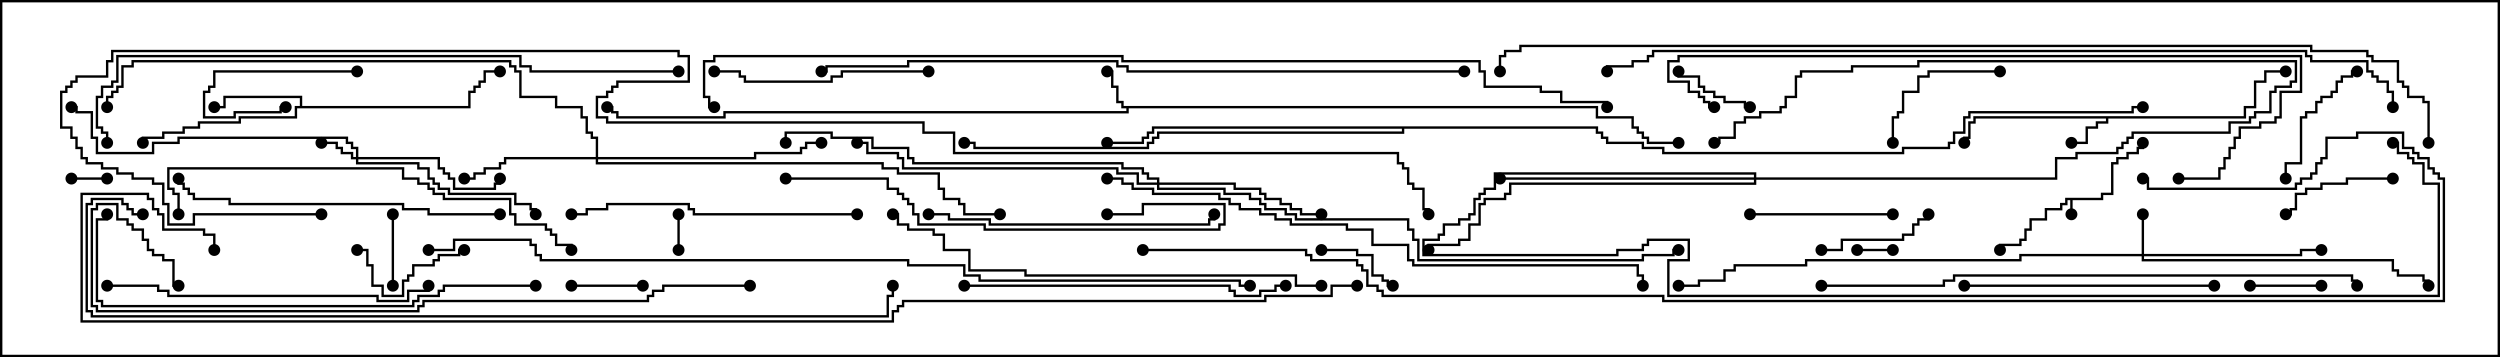 <svg version="1.1" width="105" height="15" xmlns="http://www.w3.org/2000/svg"><path d="M88.236,8.307L88.236,8.093L88.664,8.093L88.664,6.807L88.879,6.807L88.879,6.593L89.307,6.593L89.307,6.379L89.736,6.379L89.736,6.164L89.95,6.164L89.95,6L90.05,6L90.05,6.264L89.836,6.264L89.836,6.479L89.407,6.479L89.407,6.693L88.979,6.693L88.979,6.907L88.764,6.907L88.764,8.193L88.336,8.193L88.336,8.407L87.05,8.407L87.05,9L86.95,9L86.95,8.407L86.836,8.407L86.836,8.621L86.621,8.621L86.621,8.836L85.979,8.836L85.979,9.264L85.336,9.264L85.336,9.693L85.121,9.693L85.121,10.121L84.907,10.121L84.907,10.336L84.05,10.336L84.05,10.5L83.95,10.5L83.95,10.236L84.807,10.236L84.807,10.021L85.021,10.021L85.021,9.593L85.236,9.593L85.236,9.164L85.879,9.164L85.879,8.736L86.521,8.736L86.521,8.521L86.736,8.521L86.736,8.307z" stroke="none"/><path d="M67.121,4.45L67.121,4.879L68.621,4.879L68.621,5.307L68.836,5.307L68.836,5.521L69.05,5.521L69.05,5.736L69.264,5.736L69.264,5.95L70.5,5.95L70.5,6.05L69.164,6.05L69.164,5.836L68.95,5.836L68.95,5.621L68.736,5.621L68.736,5.407L68.521,5.407L68.521,4.979L67.021,4.979L67.021,4.55L47.407,4.55L47.407,4.764L30.479,4.764L30.479,4.979L25.879,4.979L25.879,4.764L25.664,4.764L25.664,4.55L25.5,4.55L25.5,4.45L25.764,4.45L25.764,4.664L25.979,4.664L25.979,4.879L30.379,4.879L30.379,4.664L47.307,4.664L47.307,4.55L47.093,4.55L47.093,4.336L46.879,4.336L46.879,3.693L46.664,3.693L46.664,3.05L46.5,3.05L46.5,2.95L46.764,2.95L46.764,3.593L46.979,3.593L46.979,4.236L47.193,4.236L47.193,4.45z" stroke="none"/><path d="M94.236,4.879L94.236,4.45L94.664,4.45L94.664,3.379L95.093,3.379L95.093,2.95L96,2.95L96,3.05L95.193,3.05L95.193,3.479L94.764,3.479L94.764,4.55L94.336,4.55L94.336,4.979L88.55,4.979L88.55,5.193L88.121,5.193L88.121,5.407L87.693,5.407L87.693,6.05L87,6.05L87,5.95L87.593,5.95L87.593,5.307L88.021,5.307L88.021,5.093L88.45,5.093L88.45,4.979L82.979,4.979L82.979,5.193L82.764,5.193L82.764,5.836L82.55,5.836L82.55,6L82.45,6L82.45,5.736L82.664,5.736L82.664,5.093L82.879,5.093L82.879,4.879z" stroke="none"/><path d="M12.593,4.45L12.593,4.121L9.479,4.121L9.479,4.55L9,4.55L9,4.45L9.379,4.45L9.379,4.021L12.693,4.021L12.693,4.45L19.664,4.45L19.664,3.807L19.879,3.807L19.879,3.593L20.093,3.593L20.093,3.379L20.307,3.379L20.307,2.95L21,2.95L21,3.05L20.407,3.05L20.407,3.479L20.193,3.479L20.193,3.693L19.979,3.693L19.979,3.907L19.764,3.907L19.764,4.55L12.479,4.55L12.479,4.979L10.121,4.979L10.121,5.193L8.407,5.193L8.407,5.407L7.764,5.407L7.764,5.621L6.907,5.621L6.907,5.836L6.05,5.836L6.05,6L5.95,6L5.95,5.736L6.807,5.736L6.807,5.521L7.664,5.521L7.664,5.307L8.307,5.307L8.307,5.093L10.021,5.093L10.021,4.879L12.379,4.879L12.379,4.45z" stroke="none"/><path d="M67.121,5.307L67.121,5.521L67.336,5.521L67.336,5.736L67.55,5.736L67.55,5.95L69.05,5.95L69.05,6.164L69.907,6.164L69.907,6.379L79.879,6.379L79.879,6.164L81.807,6.164L81.807,5.95L82.021,5.95L82.021,5.521L82.45,5.521L82.45,4.879L82.664,4.879L82.664,4.664L89.521,4.664L89.521,4.45L90,4.45L90,4.55L89.621,4.55L89.621,4.764L82.764,4.764L82.764,4.979L82.55,4.979L82.55,5.621L82.121,5.621L82.121,6.05L81.907,6.05L81.907,6.264L79.979,6.264L79.979,6.479L69.807,6.479L69.807,6.264L68.95,6.264L68.95,6.05L67.45,6.05L67.45,5.836L67.236,5.836L67.236,5.621L67.021,5.621L67.021,5.407L58.979,5.407L58.979,5.621L48.693,5.621L48.693,5.836L48.479,5.836L48.479,6.05L48.264,6.05L48.264,6.264L40.879,6.264L40.879,6.05L40.5,6.05L40.5,5.95L40.979,5.95L40.979,6.164L48.164,6.164L48.164,5.95L48.379,5.95L48.379,5.736L48.593,5.736L48.593,5.521L58.879,5.521L58.879,5.407L48.479,5.407L48.479,5.621L48.264,5.621L48.264,5.836L48.05,5.836L48.05,6.05L46.5,6.05L46.5,5.95L47.95,5.95L47.95,5.736L48.164,5.736L48.164,5.521L48.379,5.521L48.379,5.307z" stroke="none"/><path d="M14.95,6.593L14.95,6.264L14.736,6.264L14.736,6.05L14.521,6.05L14.521,5.836L7.55,5.836L7.55,6.05L6.479,6.05L6.479,6.479L4.021,6.479L4.021,5.836L3.807,5.836L3.807,4.764L3.164,4.764L3.164,4.55L3,4.55L3,4.45L3.264,4.45L3.264,4.664L3.907,4.664L3.907,5.736L4.121,5.736L4.121,6.379L6.379,6.379L6.379,5.95L7.45,5.95L7.45,5.736L14.621,5.736L14.621,5.95L14.836,5.95L14.836,6.164L15.05,6.164L15.05,6.593L18.479,6.593L18.479,7.021L18.693,7.021L18.693,7.236L18.907,7.236L18.907,7.45L19.121,7.45L19.121,7.879L20.736,7.879L20.736,7.664L20.95,7.664L20.95,7.5L21.05,7.5L21.05,7.764L20.836,7.764L20.836,7.979L19.021,7.979L19.021,7.55L18.807,7.55L18.807,7.336L18.593,7.336L18.593,7.121L18.379,7.121L18.379,6.693L15.05,6.693L15.05,6.807L17.621,6.807L17.621,7.021L18.05,7.021L18.05,7.45L18.264,7.45L18.264,7.664L18.479,7.664L18.479,7.879L18.907,7.879L18.907,8.093L21.693,8.093L21.693,8.521L22.336,8.521L22.336,8.736L22.55,8.736L22.55,9L22.45,9L22.45,8.836L22.236,8.836L22.236,8.621L21.593,8.621L21.593,8.193L18.807,8.193L18.807,7.979L18.379,7.979L18.379,7.764L18.164,7.764L18.164,7.55L17.95,7.55L17.95,7.121L17.521,7.121L17.521,6.907L14.95,6.907L14.95,6.693L14.736,6.693L14.736,6.479L14.307,6.479L14.307,6.264L14.093,6.264L14.093,6.05L13.5,6.05L13.5,5.95L14.193,5.95L14.193,6.164L14.407,6.164L14.407,6.379L14.836,6.379L14.836,6.593z" stroke="none"/><path d="M89.95,10.664L89.95,9L90.05,9L90.05,10.664L96.593,10.664L96.593,10.45L97.5,10.45L97.5,10.55L96.693,10.55L96.693,10.764L90.05,10.764L90.05,10.879L100.55,10.879L100.55,11.307L100.764,11.307L100.764,11.521L101.836,11.521L101.836,11.736L102.05,11.736L102.05,12L101.95,12L101.95,11.836L101.736,11.836L101.736,11.621L100.664,11.621L100.664,11.407L100.45,11.407L100.45,10.979L89.95,10.979L89.95,10.764L84.907,10.764L84.907,10.979L75.907,10.979L75.907,11.193L72.907,11.193L72.907,11.407L72.479,11.407L72.479,11.836L71.407,11.836L71.407,12.05L70.5,12.05L70.5,11.95L71.307,11.95L71.307,11.736L72.379,11.736L72.379,11.307L72.807,11.307L72.807,11.093L75.807,11.093L75.807,10.879L84.807,10.879L84.807,10.664z" stroke="none"/><path d="M73.664,7.45L73.664,7.336L62.836,7.336L62.836,7.979L62.407,7.979L62.407,8.193L62.193,8.193L62.193,8.407L61.979,8.407L61.979,9.05L61.764,9.05L61.764,9.264L61.336,9.264L61.336,9.479L60.693,9.479L60.693,9.907L60.479,9.907L60.479,10.121L59.836,10.121L59.836,10.664L67.879,10.664L67.879,10.45L68.95,10.45L68.95,10.236L69.164,10.236L69.164,10.021L70.979,10.021L70.979,10.979L70.121,10.979L70.121,12.379L102.379,12.379L102.379,7.764L101.736,7.764L101.736,6.907L101.307,6.907L101.307,6.693L101.093,6.693L101.093,6.479L100.664,6.479L100.664,6.05L100.5,6.05L100.5,5.95L100.764,5.95L100.764,6.379L101.193,6.379L101.193,6.593L101.407,6.593L101.407,6.807L101.836,6.807L101.836,7.664L102.479,7.664L102.479,12.479L70.021,12.479L70.021,10.879L70.879,10.879L70.879,10.121L69.264,10.121L69.264,10.336L69.05,10.336L69.05,10.55L67.979,10.55L67.979,10.764L59.736,10.764L59.736,10.021L60.379,10.021L60.379,9.807L60.593,9.807L60.593,9.379L61.236,9.379L61.236,9.164L61.664,9.164L61.664,8.95L61.879,8.95L61.879,8.307L62.093,8.307L62.093,8.093L62.307,8.093L62.307,7.879L62.736,7.879L62.736,7.236L73.764,7.236L73.764,7.45L86.307,7.45L86.307,6.593L87.164,6.593L87.164,6.379L88.879,6.379L88.879,6.164L89.093,6.164L89.093,5.95L89.307,5.95L89.307,5.736L89.521,5.736L89.521,5.521L93.593,5.521L93.593,5.093L94.45,5.093L94.45,4.879L94.664,4.879L94.664,4.664L95.307,4.664L95.307,3.807L95.521,3.807L95.521,3.593L96.164,3.593L96.164,3.379L96.379,3.379L96.379,2.621L80.621,2.621L80.621,2.836L77.836,2.836L77.836,3.05L75.693,3.05L75.693,3.264L75.479,3.264L75.479,4.121L75.05,4.121L75.05,4.55L74.836,4.55L74.836,4.764L73.979,4.764L73.979,4.979L73.336,4.979L73.336,5.193L72.907,5.193L72.907,5.836L72.264,5.836L72.264,6.05L72,6.05L72,5.95L72.164,5.95L72.164,5.736L72.807,5.736L72.807,5.093L73.236,5.093L73.236,4.879L73.879,4.879L73.879,4.664L74.736,4.664L74.736,4.45L74.95,4.45L74.95,4.021L75.379,4.021L75.379,3.164L75.593,3.164L75.593,2.95L77.736,2.95L77.736,2.736L80.521,2.736L80.521,2.521L96.479,2.521L96.479,3.479L96.264,3.479L96.264,3.693L95.621,3.693L95.621,3.907L95.407,3.907L95.407,4.764L94.764,4.764L94.764,4.979L94.55,4.979L94.55,5.193L93.693,5.193L93.693,5.621L89.621,5.621L89.621,5.836L89.407,5.836L89.407,6.05L89.193,6.05L89.193,6.264L88.979,6.264L88.979,6.479L87.264,6.479L87.264,6.693L86.407,6.693L86.407,7.55L73.764,7.55L73.764,7.764L63.479,7.764L63.479,8.193L63.264,8.193L63.264,8.407L62.407,8.407L62.407,8.621L62.193,8.621L62.193,9.479L61.764,9.479L61.764,10.121L61.336,10.121L61.336,10.336L60.05,10.336L60.05,10.5L59.95,10.5L59.95,10.236L61.236,10.236L61.236,10.021L61.664,10.021L61.664,9.379L62.093,9.379L62.093,8.521L62.307,8.521L62.307,8.307L63.164,8.307L63.164,8.093L63.379,8.093L63.379,7.664L73.664,7.664L73.664,7.55L63,7.55L63,7.45z" stroke="none"/><path d="M25.021,6.593L25.021,5.836L24.807,5.836L24.807,5.621L24.593,5.621L24.593,4.979L24.379,4.979L24.379,4.55L23.307,4.55L23.307,4.121L21.807,4.121L21.807,3.05L21.593,3.05L21.593,2.836L21.379,2.836L21.379,2.621L5.621,2.621L5.621,2.836L5.193,2.836L5.193,3.693L4.979,3.693L4.979,3.907L4.764,3.907L4.764,4.121L4.55,4.121L4.55,4.5L4.45,4.5L4.45,4.021L4.664,4.021L4.664,3.807L4.879,3.807L4.879,3.593L5.093,3.593L5.093,2.736L5.521,2.736L5.521,2.521L21.479,2.521L21.479,2.736L21.693,2.736L21.693,2.95L21.907,2.95L21.907,4.021L23.407,4.021L23.407,4.45L24.479,4.45L24.479,4.879L24.693,4.879L24.693,5.521L24.907,5.521L24.907,5.736L25.121,5.736L25.121,6.593L31.664,6.593L31.664,6.379L33.593,6.379L33.593,6.164L33.807,6.164L33.807,5.95L34.5,5.95L34.5,6.05L33.907,6.05L33.907,6.264L33.693,6.264L33.693,6.479L31.764,6.479L31.764,6.693L25.121,6.693L25.121,6.807L37.121,6.807L37.121,7.021L37.764,7.021L37.764,7.236L39.479,7.236L39.479,7.879L39.693,7.879L39.693,8.307L40.336,8.307L40.336,8.521L40.55,8.521L40.55,8.95L42,8.95L42,9.05L40.45,9.05L40.45,8.621L40.236,8.621L40.236,8.407L39.593,8.407L39.593,7.979L39.379,7.979L39.379,7.336L37.664,7.336L37.664,7.121L37.021,7.121L37.021,6.907L25.021,6.907L25.021,6.693L21.264,6.693L21.264,6.907L21.05,6.907L21.05,7.121L20.407,7.121L20.407,7.336L19.979,7.336L19.979,7.55L19.5,7.55L19.5,7.45L19.879,7.45L19.879,7.236L20.307,7.236L20.307,7.021L20.95,7.021L20.95,6.807L21.164,6.807L21.164,6.593z" stroke="none"/><path d="M48.593,7.664L48.593,7.55L48.164,7.55L48.164,7.336L47.95,7.336L47.95,7.121L47.093,7.121L47.093,6.907L38.307,6.907L38.307,6.693L38.093,6.693L38.093,6.264L36.593,6.264L36.593,5.836L34.879,5.836L34.879,5.621L33.05,5.621L33.05,6L32.95,6L32.95,5.521L34.979,5.521L34.979,5.736L36.693,5.736L36.693,6.164L38.193,6.164L38.193,6.593L38.407,6.593L38.407,6.807L47.193,6.807L47.193,7.021L48.05,7.021L48.05,7.236L48.264,7.236L48.264,7.45L48.693,7.45L48.693,7.664L51.907,7.664L51.907,7.879L52.979,7.879L52.979,8.093L53.193,8.093L53.193,8.307L53.836,8.307L53.836,8.521L54.264,8.521L54.264,8.736L54.693,8.736L54.693,8.95L55.5,8.95L55.5,9.05L54.593,9.05L54.593,8.836L54.164,8.836L54.164,8.621L53.736,8.621L53.736,8.407L53.093,8.407L53.093,8.193L52.879,8.193L52.879,7.979L51.807,7.979L51.807,7.764L48.693,7.764L48.693,7.879L51.479,7.879L51.479,8.093L52.55,8.093L52.55,8.307L52.979,8.307L52.979,8.521L53.193,8.521L53.193,8.736L54.05,8.736L54.05,8.95L54.479,8.95L54.479,9.164L59.193,9.164L59.193,9.593L59.407,9.593L59.407,10.021L59.621,10.021L59.621,10.879L68.95,10.879L68.95,10.664L70.236,10.664L70.236,10.45L70.5,10.45L70.5,10.55L70.336,10.55L70.336,10.764L69.05,10.764L69.05,10.979L59.521,10.979L59.521,10.121L59.307,10.121L59.307,9.693L59.093,9.693L59.093,9.264L54.379,9.264L54.379,9.05L53.95,9.05L53.95,8.836L53.093,8.836L53.093,8.621L52.879,8.621L52.879,8.407L52.45,8.407L52.45,8.193L51.379,8.193L51.379,7.979L48.593,7.979L48.593,7.764L47.736,7.764L47.736,7.336L46.879,7.336L46.879,7.121L37.879,7.121L37.879,6.693L37.664,6.693L37.664,6.479L36.379,6.479L36.379,6.05L36,6.05L36,5.95L36.479,5.95L36.479,6.379L37.764,6.379L37.764,6.593L37.979,6.593L37.979,7.021L46.979,7.021L46.979,7.236L47.836,7.236L47.836,7.664z" stroke="none"/><path d="M79.5,10.45L79.5,10.55L78,10.55L78,10.45z" stroke="none"/><path d="M4.5,7.45L4.5,7.55L3,7.55L3,7.45z" stroke="none"/><path d="M28.45,9L28.55,9L28.55,10.5L28.45,10.5z" stroke="none"/><path d="M16.55,12L16.45,12L16.45,9L16.55,9z" stroke="none"/><path d="M24,12.05L24,11.95L27,11.95L27,12.05z" stroke="none"/><path d="M94.5,12.05L94.5,11.95L97.5,11.95L97.5,12.05z" stroke="none"/><path d="M55.5,10.55L55.5,10.45L57.05,10.45L57.05,10.664L57.693,10.664L57.693,11.521L58.121,11.521L58.121,11.736L58.336,11.736L58.336,11.95L58.5,11.95L58.5,12.05L58.236,12.05L58.236,11.836L58.021,11.836L58.021,11.621L57.593,11.621L57.593,10.764L56.95,10.764L56.95,10.55z" stroke="none"/><path d="M15,2.95L15,3.05L9.05,3.05L9.05,3.693L8.836,3.693L8.836,3.907L8.621,3.907L8.621,4.879L9.807,4.879L9.807,4.664L11.736,4.664L11.736,4.45L12,4.45L12,4.55L11.836,4.55L11.836,4.764L9.907,4.764L9.907,4.979L8.521,4.979L8.521,3.807L8.736,3.807L8.736,3.593L8.95,3.593L8.95,2.95z" stroke="none"/><path d="M73.5,4.45L73.5,4.55L73.236,4.55L73.236,4.336L72.379,4.336L72.379,4.121L71.95,4.121L71.95,3.907L71.521,3.907L71.521,3.693L71.307,3.693L71.307,3.264L70.45,3.264L70.45,3L70.55,3L70.55,3.164L71.407,3.164L71.407,3.593L71.621,3.593L71.621,3.807L72.05,3.807L72.05,4.021L72.479,4.021L72.479,4.236L73.336,4.236L73.336,4.45z" stroke="none"/><path d="M15,10.55L15,10.45L15.479,10.45L15.479,11.093L15.693,11.093L15.693,11.95L16.121,11.95L16.121,12.379L16.879,12.379L16.879,11.736L17.093,11.736L17.093,11.521L17.307,11.521L17.307,11.093L18.164,11.093L18.164,10.879L18.379,10.879L18.379,10.664L19.236,10.664L19.236,10.45L19.5,10.45L19.5,10.55L19.336,10.55L19.336,10.764L18.479,10.764L18.479,10.979L18.264,10.979L18.264,11.193L17.407,11.193L17.407,11.621L17.193,11.621L17.193,11.836L16.979,11.836L16.979,12.479L16.021,12.479L16.021,12.05L15.593,12.05L15.593,11.193L15.379,11.193L15.379,10.55z" stroke="none"/><path d="M76.5,10.55L76.5,10.45L77.307,10.45L77.307,10.021L79.879,10.021L79.879,9.807L80.307,9.807L80.307,9.379L80.521,9.379L80.521,9.164L80.95,9.164L80.95,9L81.05,9L81.05,9.264L80.621,9.264L80.621,9.479L80.407,9.479L80.407,9.907L79.979,9.907L79.979,10.121L77.407,10.121L77.407,10.55z" stroke="none"/><path d="M100.5,7.45L100.5,7.55L98.621,7.55L98.621,7.764L97.55,7.764L97.55,7.979L96.907,7.979L96.907,8.193L96.479,8.193L96.479,8.836L96.264,8.836L96.264,9.05L96,9.05L96,8.95L96.164,8.95L96.164,8.736L96.379,8.736L96.379,8.093L96.807,8.093L96.807,7.879L97.45,7.879L97.45,7.664L98.521,7.664L98.521,7.45z" stroke="none"/><path d="M84,2.95L84,3.05L81.05,3.05L81.05,3.264L80.621,3.264L80.621,3.907L79.979,3.907L79.979,4.764L79.764,4.764L79.764,4.979L79.55,4.979L79.55,6L79.45,6L79.45,4.879L79.664,4.879L79.664,4.664L79.879,4.664L79.879,3.807L80.521,3.807L80.521,3.164L80.95,3.164L80.95,2.95z" stroke="none"/><path d="M99,2.95L99,3.05L98.836,3.05L98.836,3.264L98.407,3.264L98.407,3.479L98.193,3.479L98.193,3.907L97.979,3.907L97.979,4.121L97.55,4.121L97.55,4.336L97.336,4.336L97.336,4.764L96.907,4.764L96.907,4.979L96.693,4.979L96.693,6.907L96.05,6.907L96.05,7.5L95.95,7.5L95.95,6.807L96.593,6.807L96.593,4.879L96.807,4.879L96.807,4.664L97.236,4.664L97.236,4.236L97.45,4.236L97.45,4.021L97.879,4.021L97.879,3.807L98.093,3.807L98.093,3.379L98.307,3.379L98.307,3.164L98.736,3.164L98.736,2.95z" stroke="none"/><path d="M79.5,8.95L79.5,9.05L73.5,9.05L73.5,8.95z" stroke="none"/><path d="M39,2.95L39,3.05L35.407,3.05L35.407,3.264L34.979,3.264L34.979,3.479L31.236,3.479L31.236,3.264L31.021,3.264L31.021,3.05L30,3.05L30,2.95L31.121,2.95L31.121,3.164L31.336,3.164L31.336,3.379L34.879,3.379L34.879,3.164L35.307,3.164L35.307,2.95z" stroke="none"/><path d="M93,11.95L93,12.05L82.5,12.05L82.5,11.95z" stroke="none"/><path d="M36,8.95L36,9.05L29.093,9.05L29.093,8.836L28.879,8.836L28.879,8.621L25.55,8.621L25.55,8.836L24.693,8.836L24.693,9.05L24,9.05L24,8.95L24.593,8.95L24.593,8.736L25.45,8.736L25.45,8.521L28.979,8.521L28.979,8.736L29.193,8.736L29.193,8.95z" stroke="none"/><path d="M39,9.05L39,8.95L39.907,8.95L39.907,9.164L41.621,9.164L41.621,9.379L50.736,9.379L50.736,9.164L50.95,9.164L50.95,9L51.05,9L51.05,9.264L50.836,9.264L50.836,9.479L41.521,9.479L41.521,9.264L39.807,9.264L39.807,9.05z" stroke="none"/><path d="M4.5,12.05L4.5,11.95L6.693,11.95L6.693,12.164L7.121,12.164L7.121,12.379L15.907,12.379L15.907,12.593L17.093,12.593L17.093,12.164L17.95,12.164L17.95,12L18.05,12L18.05,12.264L17.193,12.264L17.193,12.693L15.807,12.693L15.807,12.479L7.021,12.479L7.021,12.264L6.593,12.264L6.593,12.05z" stroke="none"/><path d="M40.5,12.05L40.5,11.95L51.693,11.95L51.693,12.164L51.907,12.164L51.907,12.379L52.879,12.379L52.879,12.164L53.521,12.164L53.521,11.95L54,11.95L54,12.05L53.621,12.05L53.621,12.264L52.979,12.264L52.979,12.479L51.807,12.479L51.807,12.264L51.593,12.264L51.593,12.05z" stroke="none"/><path d="M21,8.95L21,9.05L17.95,9.05L17.95,8.836L16.879,8.836L16.879,8.621L9.593,8.621L9.593,8.407L8.093,8.407L8.093,8.193L7.879,8.193L7.879,7.979L7.664,7.979L7.664,7.764L7.45,7.764L7.45,7.5L7.55,7.5L7.55,7.664L7.764,7.664L7.764,7.879L7.979,7.879L7.979,8.093L8.193,8.093L8.193,8.307L9.693,8.307L9.693,8.521L16.979,8.521L16.979,8.736L18.05,8.736L18.05,8.95z" stroke="none"/><path d="M33,7.55L33,7.45L37.336,7.45L37.336,7.879L37.764,7.879L37.764,8.093L37.979,8.093L37.979,8.307L38.193,8.307L38.193,8.521L38.407,8.521L38.407,8.95L38.621,8.95L38.621,9.379L41.407,9.379L41.407,9.593L51.164,9.593L51.164,9.379L51.379,9.379L51.379,8.621L48.05,8.621L48.05,9.05L46.5,9.05L46.5,8.95L47.95,8.95L47.95,8.521L51.479,8.521L51.479,9.479L51.264,9.479L51.264,9.693L41.307,9.693L41.307,9.479L38.521,9.479L38.521,9.05L38.307,9.05L38.307,8.621L38.093,8.621L38.093,8.407L37.879,8.407L37.879,8.193L37.664,8.193L37.664,7.979L37.236,7.979L37.236,7.55z" stroke="none"/><path d="M7.55,9L7.45,9L7.45,8.193L7.236,8.193L7.236,7.979L7.021,7.979L7.021,7.021L16.979,7.021L16.979,7.45L17.621,7.45L17.621,7.664L18.05,7.664L18.05,7.879L18.264,7.879L18.264,8.093L18.693,8.093L18.693,8.307L21.479,8.307L21.479,8.95L21.693,8.95L21.693,9.379L22.979,9.379L22.979,9.593L23.193,9.593L23.193,9.807L23.407,9.807L23.407,10.236L24.05,10.236L24.05,10.5L23.95,10.5L23.95,10.336L23.307,10.336L23.307,9.907L23.093,9.907L23.093,9.693L22.879,9.693L22.879,9.479L21.593,9.479L21.593,9.05L21.379,9.05L21.379,8.407L18.593,8.407L18.593,8.193L18.164,8.193L18.164,7.979L17.95,7.979L17.95,7.764L17.521,7.764L17.521,7.55L16.879,7.55L16.879,7.121L7.121,7.121L7.121,7.879L7.336,7.879L7.336,8.093L7.55,8.093z" stroke="none"/><path d="M22.5,11.95L22.5,12.05L18.693,12.05L18.693,12.264L18.479,12.264L18.479,12.479L17.621,12.479L17.621,12.693L17.407,12.693L17.407,12.907L4.236,12.907L4.236,12.693L4.021,12.693L4.021,9.164L4.45,9.164L4.45,9L4.55,9L4.55,9.264L4.121,9.264L4.121,12.593L4.336,12.593L4.336,12.807L17.307,12.807L17.307,12.593L17.521,12.593L17.521,12.379L18.379,12.379L18.379,12.164L18.593,12.164L18.593,11.95z" stroke="none"/><path d="M55.5,11.95L55.5,12.05L54.379,12.05L54.379,11.621L43.021,11.621L43.021,11.407L40.664,11.407L40.664,10.55L39.593,10.55L39.593,9.907L39.164,9.907L39.164,9.693L38.093,9.693L38.093,9.479L37.664,9.479L37.664,9.05L37.5,9.05L37.5,8.95L37.764,8.95L37.764,9.379L38.193,9.379L38.193,9.593L39.264,9.593L39.264,9.807L39.693,9.807L39.693,10.45L40.764,10.45L40.764,11.307L43.121,11.307L43.121,11.521L54.479,11.521L54.479,11.95z" stroke="none"/><path d="M91.5,7.55L91.5,7.45L93.164,7.45L93.164,7.021L93.379,7.021L93.379,6.593L93.593,6.593L93.593,6.164L93.807,6.164L93.807,5.736L94.021,5.736L94.021,5.307L94.879,5.307L94.879,5.093L95.521,5.093L95.521,4.879L95.736,4.879L95.736,3.807L96.593,3.807L96.593,2.407L70.55,2.407L70.55,2.621L70.121,2.621L70.121,3.379L70.979,3.379L70.979,3.807L71.407,3.807L71.407,4.021L71.621,4.021L71.621,4.236L71.836,4.236L71.836,4.45L72,4.45L72,4.55L71.736,4.55L71.736,4.336L71.521,4.336L71.521,4.121L71.307,4.121L71.307,3.907L70.879,3.907L70.879,3.479L70.021,3.479L70.021,2.521L70.45,2.521L70.45,2.307L96.693,2.307L96.693,3.907L95.836,3.907L95.836,4.979L95.621,4.979L95.621,5.193L94.979,5.193L94.979,5.407L94.121,5.407L94.121,5.836L93.907,5.836L93.907,6.264L93.693,6.264L93.693,6.693L93.479,6.693L93.479,7.121L93.264,7.121L93.264,7.55z" stroke="none"/><path d="M76.5,12.05L76.5,11.95L81.593,11.95L81.593,11.736L82.021,11.736L82.021,11.521L98.836,11.521L98.836,11.736L99.05,11.736L99.05,12L98.95,12L98.95,11.836L98.736,11.836L98.736,11.621L82.121,11.621L82.121,11.836L81.693,11.836L81.693,12.05z" stroke="none"/><path d="M46.5,7.55L46.5,7.45L47.193,7.45L47.193,7.664L47.621,7.664L47.621,7.879L48.479,7.879L48.479,8.093L51.264,8.093L51.264,8.307L51.693,8.307L51.693,8.521L52.121,8.521L52.121,8.736L52.979,8.736L52.979,8.95L53.621,8.95L53.621,9.164L54.264,9.164L54.264,9.379L56.621,9.379L56.621,9.593L57.693,9.593L57.693,10.236L59.193,10.236L59.193,10.879L59.407,10.879L59.407,11.093L68.836,11.093L68.836,11.521L69.05,11.521L69.05,12L68.95,12L68.95,11.621L68.736,11.621L68.736,11.193L59.307,11.193L59.307,10.979L59.093,10.979L59.093,10.336L57.593,10.336L57.593,9.693L56.521,9.693L56.521,9.479L54.164,9.479L54.164,9.264L53.521,9.264L53.521,9.05L52.879,9.05L52.879,8.836L52.021,8.836L52.021,8.621L51.593,8.621L51.593,8.407L51.164,8.407L51.164,8.193L48.379,8.193L48.379,7.979L47.521,7.979L47.521,7.764L47.093,7.764L47.093,7.55z" stroke="none"/><path d="M31.5,11.95L31.5,12.05L27.907,12.05L27.907,12.264L27.479,12.264L27.479,12.479L27.264,12.479L27.264,12.693L17.836,12.693L17.836,12.907L17.621,12.907L17.621,13.121L4.021,13.121L4.021,12.907L3.807,12.907L3.807,8.736L4.021,8.736L4.021,8.521L4.979,8.521L4.979,9.164L5.407,9.164L5.407,9.379L5.621,9.379L5.621,9.593L6.05,9.593L6.05,10.021L6.264,10.021L6.264,10.45L6.479,10.45L6.479,10.664L6.907,10.664L6.907,10.879L7.336,10.879L7.336,11.95L7.5,11.95L7.5,12.05L7.236,12.05L7.236,10.979L6.807,10.979L6.807,10.764L6.379,10.764L6.379,10.55L6.164,10.55L6.164,10.121L5.95,10.121L5.95,9.693L5.521,9.693L5.521,9.479L5.307,9.479L5.307,9.264L4.879,9.264L4.879,8.621L4.121,8.621L4.121,8.836L3.907,8.836L3.907,12.807L4.121,12.807L4.121,13.021L17.521,13.021L17.521,12.807L17.736,12.807L17.736,12.593L27.164,12.593L27.164,12.379L27.379,12.379L27.379,12.164L27.807,12.164L27.807,11.95z" stroke="none"/><path d="M28.5,2.95L28.5,3.05L22.236,3.05L22.236,2.836L21.807,2.836L21.807,2.407L4.979,2.407L4.979,3.479L4.764,3.479L4.764,3.693L4.336,3.693L4.336,4.121L4.121,4.121L4.121,5.307L4.336,5.307L4.336,5.521L4.55,5.521L4.55,6L4.45,6L4.45,5.621L4.236,5.621L4.236,5.407L4.021,5.407L4.021,4.021L4.236,4.021L4.236,3.593L4.664,3.593L4.664,3.379L4.879,3.379L4.879,2.307L21.907,2.307L21.907,2.736L22.336,2.736L22.336,2.95z" stroke="none"/><path d="M61.5,2.95L61.5,3.05L47.307,3.05L47.307,2.836L46.879,2.836L46.879,2.621L38.193,2.621L38.193,2.836L34.764,2.836L34.764,3.05L34.5,3.05L34.5,2.95L34.664,2.95L34.664,2.736L38.093,2.736L38.093,2.521L46.979,2.521L46.979,2.736L47.407,2.736L47.407,2.95z" stroke="none"/><path d="M6,8.95L6,9.05L5.521,9.05L5.521,8.836L5.307,8.836L5.307,8.621L5.093,8.621L5.093,8.407L3.907,8.407L3.907,8.621L3.693,8.621L3.693,13.021L3.907,13.021L3.907,13.236L37.236,13.236L37.236,12.379L37.45,12.379L37.45,12L37.55,12L37.55,12.479L37.336,12.479L37.336,13.336L3.807,13.336L3.807,13.121L3.593,13.121L3.593,8.521L3.807,8.521L3.807,8.307L5.193,8.307L5.193,8.521L5.407,8.521L5.407,8.736L5.621,8.736L5.621,8.95z" stroke="none"/><path d="M100.55,4.5L100.45,4.5L100.45,3.907L100.236,3.907L100.236,3.479L99.807,3.479L99.807,3.264L99.593,3.264L99.593,3.05L99.379,3.05L99.379,2.621L97.021,2.621L97.021,2.407L96.807,2.407L96.807,2.193L69.479,2.193L69.479,2.407L69.264,2.407L69.264,2.621L68.621,2.621L68.621,2.836L67.55,2.836L67.55,3L67.45,3L67.45,2.736L68.521,2.736L68.521,2.521L69.164,2.521L69.164,2.307L69.379,2.307L69.379,2.093L96.907,2.093L96.907,2.307L97.121,2.307L97.121,2.521L99.479,2.521L99.479,2.95L99.693,2.95L99.693,3.164L99.907,3.164L99.907,3.379L100.336,3.379L100.336,3.807L100.55,3.807z" stroke="none"/><path d="M18,10.55L18,10.45L19.021,10.45L19.021,10.021L22.336,10.021L22.336,10.236L22.55,10.236L22.55,10.664L22.764,10.664L22.764,10.879L38.193,10.879L38.193,11.093L40.55,11.093L40.55,11.521L41.193,11.521L41.193,11.736L52.121,11.736L52.121,11.95L52.5,11.95L52.5,12.05L52.021,12.05L52.021,11.836L41.093,11.836L41.093,11.621L40.45,11.621L40.45,11.193L38.093,11.193L38.093,10.979L22.664,10.979L22.664,10.764L22.45,10.764L22.45,10.336L22.236,10.336L22.236,10.121L19.121,10.121L19.121,10.55z" stroke="none"/><path d="M67.55,4.5L67.45,4.5L67.45,4.336L65.521,4.336L65.521,3.907L64.664,3.907L64.664,3.693L62.307,3.693L62.307,3.05L62.093,3.05L62.093,2.621L47.093,2.621L47.093,2.407L30.05,2.407L30.05,2.621L29.621,2.621L29.621,4.021L29.836,4.021L29.836,4.45L30,4.45L30,4.55L29.736,4.55L29.736,4.121L29.521,4.121L29.521,2.521L29.95,2.521L29.95,2.307L47.193,2.307L47.193,2.521L62.193,2.521L62.193,2.95L62.407,2.95L62.407,3.593L64.764,3.593L64.764,3.807L65.621,3.807L65.621,4.236L67.55,4.236z" stroke="none"/><path d="M102.05,6L101.95,6L101.95,4.336L101.736,4.336L101.736,4.121L101.093,4.121L101.093,3.693L100.879,3.693L100.879,3.479L100.664,3.479L100.664,2.621L99.593,2.621L99.593,2.407L99.379,2.407L99.379,2.193L97.021,2.193L97.021,1.979L63.907,1.979L63.907,2.193L63.264,2.193L63.264,2.407L63.05,2.407L63.05,3L62.95,3L62.95,2.307L63.164,2.307L63.164,2.093L63.807,2.093L63.807,1.879L97.121,1.879L97.121,2.093L99.479,2.093L99.479,2.307L99.693,2.307L99.693,2.521L100.764,2.521L100.764,3.379L100.979,3.379L100.979,3.593L101.193,3.593L101.193,4.021L101.836,4.021L101.836,4.236L102.05,4.236z" stroke="none"/><path d="M48,10.55L48,10.45L54.907,10.45L54.907,10.664L55.121,10.664L55.121,10.879L57.05,10.879L57.05,11.093L57.264,11.093L57.264,11.307L57.479,11.307L57.479,11.95L57.907,11.95L57.907,12.164L58.121,12.164L58.121,12.379L69.907,12.379L69.907,12.593L102.593,12.593L102.593,7.55L102.379,7.55L102.379,7.336L102.164,7.336L102.164,7.121L101.95,7.121L101.95,6.693L101.521,6.693L101.521,6.479L101.307,6.479L101.307,6.264L100.879,6.264L100.879,5.621L99.05,5.621L99.05,5.836L97.764,5.836L97.764,6.693L97.55,6.693L97.55,6.907L97.336,6.907L97.336,7.336L97.121,7.336L97.121,7.55L96.693,7.55L96.693,7.764L96.479,7.764L96.479,7.979L90.164,7.979L90.164,7.55L90,7.55L90,7.45L90.264,7.45L90.264,7.879L96.379,7.879L96.379,7.664L96.593,7.664L96.593,7.45L97.021,7.45L97.021,7.236L97.236,7.236L97.236,6.807L97.45,6.807L97.45,6.593L97.664,6.593L97.664,5.736L98.95,5.736L98.95,5.521L100.979,5.521L100.979,6.164L101.407,6.164L101.407,6.379L101.621,6.379L101.621,6.593L102.05,6.593L102.05,7.021L102.264,7.021L102.264,7.236L102.479,7.236L102.479,7.45L102.693,7.45L102.693,12.693L69.807,12.693L69.807,12.479L58.021,12.479L58.021,12.264L57.807,12.264L57.807,12.05L57.379,12.05L57.379,11.407L57.164,11.407L57.164,11.193L56.95,11.193L56.95,10.979L55.021,10.979L55.021,10.764L54.807,10.764L54.807,10.55z" stroke="none"/><path d="M13.5,8.95L13.5,9.05L8.193,9.05L8.193,9.479L7.021,9.479L7.021,8.621L6.807,8.621L6.807,7.764L6.379,7.764L6.379,7.55L5.521,7.55L5.521,7.336L4.879,7.336L4.879,7.121L4.236,7.121L4.236,6.907L3.593,6.907L3.593,6.693L3.379,6.693L3.379,6.264L3.164,6.264L3.164,5.836L2.95,5.836L2.95,5.407L2.521,5.407L2.521,3.807L2.736,3.807L2.736,3.593L2.95,3.593L2.95,3.379L3.164,3.379L3.164,3.164L4.45,3.164L4.45,2.521L4.664,2.521L4.664,2.093L28.55,2.093L28.55,2.307L28.979,2.307L28.979,3.479L25.979,3.479L25.979,3.693L25.764,3.693L25.764,3.907L25.55,3.907L25.55,4.121L25.121,4.121L25.121,4.879L25.55,4.879L25.55,5.093L38.836,5.093L38.836,5.521L40.121,5.521L40.121,6.379L58.764,6.379L58.764,6.807L58.979,6.807L58.979,7.021L59.193,7.021L59.193,7.664L59.407,7.664L59.407,7.879L59.836,7.879L59.836,8.736L60.05,8.736L60.05,9L59.95,9L59.95,8.836L59.736,8.836L59.736,7.979L59.307,7.979L59.307,7.764L59.093,7.764L59.093,7.121L58.879,7.121L58.879,6.907L58.664,6.907L58.664,6.479L40.021,6.479L40.021,5.621L38.736,5.621L38.736,5.193L25.45,5.193L25.45,4.979L25.021,4.979L25.021,4.021L25.45,4.021L25.45,3.807L25.664,3.807L25.664,3.593L25.879,3.593L25.879,3.379L28.879,3.379L28.879,2.407L28.45,2.407L28.45,2.193L4.764,2.193L4.764,2.621L4.55,2.621L4.55,3.264L3.264,3.264L3.264,3.479L3.05,3.479L3.05,3.693L2.836,3.693L2.836,3.907L2.621,3.907L2.621,5.307L3.05,5.307L3.05,5.736L3.264,5.736L3.264,6.164L3.479,6.164L3.479,6.593L3.693,6.593L3.693,6.807L4.336,6.807L4.336,7.021L4.979,7.021L4.979,7.236L5.621,7.236L5.621,7.45L6.479,7.45L6.479,7.664L6.907,7.664L6.907,8.521L7.121,8.521L7.121,9.379L8.093,9.379L8.093,8.95z" stroke="none"/><path d="M57,11.95L57,12.05L55.979,12.05L55.979,12.479L53.193,12.479L53.193,12.693L37.979,12.693L37.979,12.907L37.764,12.907L37.764,13.121L37.55,13.121L37.55,13.55L3.379,13.55L3.379,8.093L6.264,8.093L6.264,8.307L6.479,8.307L6.479,8.736L6.693,8.736L6.693,8.95L6.907,8.95L6.907,9.593L8.621,9.593L8.621,9.807L9.05,9.807L9.05,10.5L8.95,10.5L8.95,9.907L8.521,9.907L8.521,9.693L6.807,9.693L6.807,9.05L6.593,9.05L6.593,8.836L6.379,8.836L6.379,8.407L6.164,8.407L6.164,8.193L3.479,8.193L3.479,13.45L37.45,13.45L37.45,13.021L37.664,13.021L37.664,12.807L37.879,12.807L37.879,12.593L53.093,12.593L53.093,12.379L55.879,12.379L55.879,11.95z" stroke="none"/><circle cx="87" cy="9" r="0.25" stroke-width="0" fill="#000" /><circle cx="84" cy="10.5" r="0.25" stroke-width="0" fill="#000" /><circle cx="90" cy="6" r="0.25" stroke-width="0" fill="#000" /><circle cx="46.5" cy="3" r="0.25" stroke-width="0" fill="#000" /><circle cx="25.5" cy="4.5" r="0.25" stroke-width="0" fill="#000" /><circle cx="70.5" cy="6" r="0.25" stroke-width="0" fill="#000" /><circle cx="87" cy="6" r="0.25" stroke-width="0" fill="#000" /><circle cx="82.5" cy="6" r="0.25" stroke-width="0" fill="#000" /><circle cx="96" cy="3" r="0.25" stroke-width="0" fill="#000" /><circle cx="9" cy="4.5" r="0.25" stroke-width="0" fill="#000" /><circle cx="6" cy="6" r="0.25" stroke-width="0" fill="#000" /><circle cx="21" cy="3" r="0.25" stroke-width="0" fill="#000" /><circle cx="46.5" cy="6" r="0.25" stroke-width="0" fill="#000" /><circle cx="40.5" cy="6" r="0.25" stroke-width="0" fill="#000" /><circle cx="90" cy="4.5" r="0.25" stroke-width="0" fill="#000" /><circle cx="13.5" cy="6" r="0.25" stroke-width="0" fill="#000" /><circle cx="21" cy="7.5" r="0.25" stroke-width="0" fill="#000" /><circle cx="22.5" cy="9" r="0.25" stroke-width="0" fill="#000" /><circle cx="3" cy="4.5" r="0.25" stroke-width="0" fill="#000" /><circle cx="90" cy="9" r="0.25" stroke-width="0" fill="#000" /><circle cx="97.5" cy="10.5" r="0.25" stroke-width="0" fill="#000" /><circle cx="102" cy="12" r="0.25" stroke-width="0" fill="#000" /><circle cx="70.5" cy="12" r="0.25" stroke-width="0" fill="#000" /><circle cx="72" cy="6" r="0.25" stroke-width="0" fill="#000" /><circle cx="63" cy="7.5" r="0.25" stroke-width="0" fill="#000" /><circle cx="60" cy="10.5" r="0.25" stroke-width="0" fill="#000" /><circle cx="100.5" cy="6" r="0.25" stroke-width="0" fill="#000" /><circle cx="19.5" cy="7.5" r="0.25" stroke-width="0" fill="#000" /><circle cx="34.5" cy="6" r="0.25" stroke-width="0" fill="#000" /><circle cx="42" cy="9" r="0.25" stroke-width="0" fill="#000" /><circle cx="4.5" cy="4.5" r="0.25" stroke-width="0" fill="#000" /><circle cx="55.5" cy="9" r="0.25" stroke-width="0" fill="#000" /><circle cx="36" cy="6" r="0.25" stroke-width="0" fill="#000" /><circle cx="33" cy="6" r="0.25" stroke-width="0" fill="#000" /><circle cx="70.5" cy="10.5" r="0.25" stroke-width="0" fill="#000" /><circle cx="79.5" cy="10.5" r="0.25" stroke-width="0" fill="#000" /><circle cx="78" cy="10.5" r="0.25" stroke-width="0" fill="#000" /><circle cx="4.5" cy="7.5" r="0.25" stroke-width="0" fill="#000" /><circle cx="3" cy="7.5" r="0.25" stroke-width="0" fill="#000" /><circle cx="28.5" cy="9" r="0.25" stroke-width="0" fill="#000" /><circle cx="28.5" cy="10.5" r="0.25" stroke-width="0" fill="#000" /><circle cx="16.5" cy="12" r="0.25" stroke-width="0" fill="#000" /><circle cx="16.5" cy="9" r="0.25" stroke-width="0" fill="#000" /><circle cx="24" cy="12" r="0.25" stroke-width="0" fill="#000" /><circle cx="27" cy="12" r="0.25" stroke-width="0" fill="#000" /><circle cx="94.5" cy="12" r="0.25" stroke-width="0" fill="#000" /><circle cx="97.5" cy="12" r="0.25" stroke-width="0" fill="#000" /><circle cx="55.5" cy="10.5" r="0.25" stroke-width="0" fill="#000" /><circle cx="58.5" cy="12" r="0.25" stroke-width="0" fill="#000" /><circle cx="15" cy="3" r="0.25" stroke-width="0" fill="#000" /><circle cx="12" cy="4.5" r="0.25" stroke-width="0" fill="#000" /><circle cx="73.5" cy="4.5" r="0.25" stroke-width="0" fill="#000" /><circle cx="70.5" cy="3" r="0.25" stroke-width="0" fill="#000" /><circle cx="15" cy="10.5" r="0.25" stroke-width="0" fill="#000" /><circle cx="19.5" cy="10.5" r="0.25" stroke-width="0" fill="#000" /><circle cx="76.5" cy="10.5" r="0.25" stroke-width="0" fill="#000" /><circle cx="81" cy="9" r="0.25" stroke-width="0" fill="#000" /><circle cx="100.5" cy="7.5" r="0.25" stroke-width="0" fill="#000" /><circle cx="96" cy="9" r="0.25" stroke-width="0" fill="#000" /><circle cx="84" cy="3" r="0.25" stroke-width="0" fill="#000" /><circle cx="79.5" cy="6" r="0.25" stroke-width="0" fill="#000" /><circle cx="99" cy="3" r="0.25" stroke-width="0" fill="#000" /><circle cx="96" cy="7.5" r="0.25" stroke-width="0" fill="#000" /><circle cx="79.5" cy="9" r="0.25" stroke-width="0" fill="#000" /><circle cx="73.5" cy="9" r="0.25" stroke-width="0" fill="#000" /><circle cx="39" cy="3" r="0.25" stroke-width="0" fill="#000" /><circle cx="30" cy="3" r="0.25" stroke-width="0" fill="#000" /><circle cx="93" cy="12" r="0.25" stroke-width="0" fill="#000" /><circle cx="82.5" cy="12" r="0.25" stroke-width="0" fill="#000" /><circle cx="36" cy="9" r="0.25" stroke-width="0" fill="#000" /><circle cx="24" cy="9" r="0.25" stroke-width="0" fill="#000" /><circle cx="39" cy="9" r="0.25" stroke-width="0" fill="#000" /><circle cx="51" cy="9" r="0.25" stroke-width="0" fill="#000" /><circle cx="4.5" cy="12" r="0.25" stroke-width="0" fill="#000" /><circle cx="18" cy="12" r="0.25" stroke-width="0" fill="#000" /><circle cx="40.5" cy="12" r="0.25" stroke-width="0" fill="#000" /><circle cx="54" cy="12" r="0.25" stroke-width="0" fill="#000" /><circle cx="21" cy="9" r="0.25" stroke-width="0" fill="#000" /><circle cx="7.5" cy="7.5" r="0.25" stroke-width="0" fill="#000" /><circle cx="33" cy="7.5" r="0.25" stroke-width="0" fill="#000" /><circle cx="46.5" cy="9" r="0.25" stroke-width="0" fill="#000" /><circle cx="7.5" cy="9" r="0.25" stroke-width="0" fill="#000" /><circle cx="24" cy="10.5" r="0.25" stroke-width="0" fill="#000" /><circle cx="22.5" cy="12" r="0.25" stroke-width="0" fill="#000" /><circle cx="4.5" cy="9" r="0.25" stroke-width="0" fill="#000" /><circle cx="55.5" cy="12" r="0.25" stroke-width="0" fill="#000" /><circle cx="37.5" cy="9" r="0.25" stroke-width="0" fill="#000" /><circle cx="91.5" cy="7.5" r="0.25" stroke-width="0" fill="#000" /><circle cx="72" cy="4.5" r="0.25" stroke-width="0" fill="#000" /><circle cx="76.5" cy="12" r="0.25" stroke-width="0" fill="#000" /><circle cx="99" cy="12" r="0.25" stroke-width="0" fill="#000" /><circle cx="46.5" cy="7.5" r="0.25" stroke-width="0" fill="#000" /><circle cx="69" cy="12" r="0.25" stroke-width="0" fill="#000" /><circle cx="31.5" cy="12" r="0.25" stroke-width="0" fill="#000" /><circle cx="7.5" cy="12" r="0.25" stroke-width="0" fill="#000" /><circle cx="28.5" cy="3" r="0.25" stroke-width="0" fill="#000" /><circle cx="4.5" cy="6" r="0.25" stroke-width="0" fill="#000" /><circle cx="61.5" cy="3" r="0.25" stroke-width="0" fill="#000" /><circle cx="34.5" cy="3" r="0.25" stroke-width="0" fill="#000" /><circle cx="6" cy="9" r="0.25" stroke-width="0" fill="#000" /><circle cx="37.5" cy="12" r="0.25" stroke-width="0" fill="#000" /><circle cx="100.5" cy="4.5" r="0.25" stroke-width="0" fill="#000" /><circle cx="67.5" cy="3" r="0.25" stroke-width="0" fill="#000" /><circle cx="18" cy="10.5" r="0.25" stroke-width="0" fill="#000" /><circle cx="52.5" cy="12" r="0.25" stroke-width="0" fill="#000" /><circle cx="67.5" cy="4.5" r="0.25" stroke-width="0" fill="#000" /><circle cx="30" cy="4.5" r="0.25" stroke-width="0" fill="#000" /><circle cx="102" cy="6" r="0.25" stroke-width="0" fill="#000" /><circle cx="63" cy="3" r="0.25" stroke-width="0" fill="#000" /><circle cx="48" cy="10.5" r="0.25" stroke-width="0" fill="#000" /><circle cx="90" cy="7.5" r="0.25" stroke-width="0" fill="#000" /><circle cx="13.5" cy="9" r="0.25" stroke-width="0" fill="#000" /><circle cx="60" cy="9" r="0.25" stroke-width="0" fill="#000" /><circle cx="57" cy="12" r="0.25" stroke-width="0" fill="#000" /><circle cx="9" cy="10.5" r="0.25" stroke-width="0" fill="#000" /><rect x="0" y="0" width="105" height="15" stroke-width="0.2" stroke="#000" fill="none" /></svg>